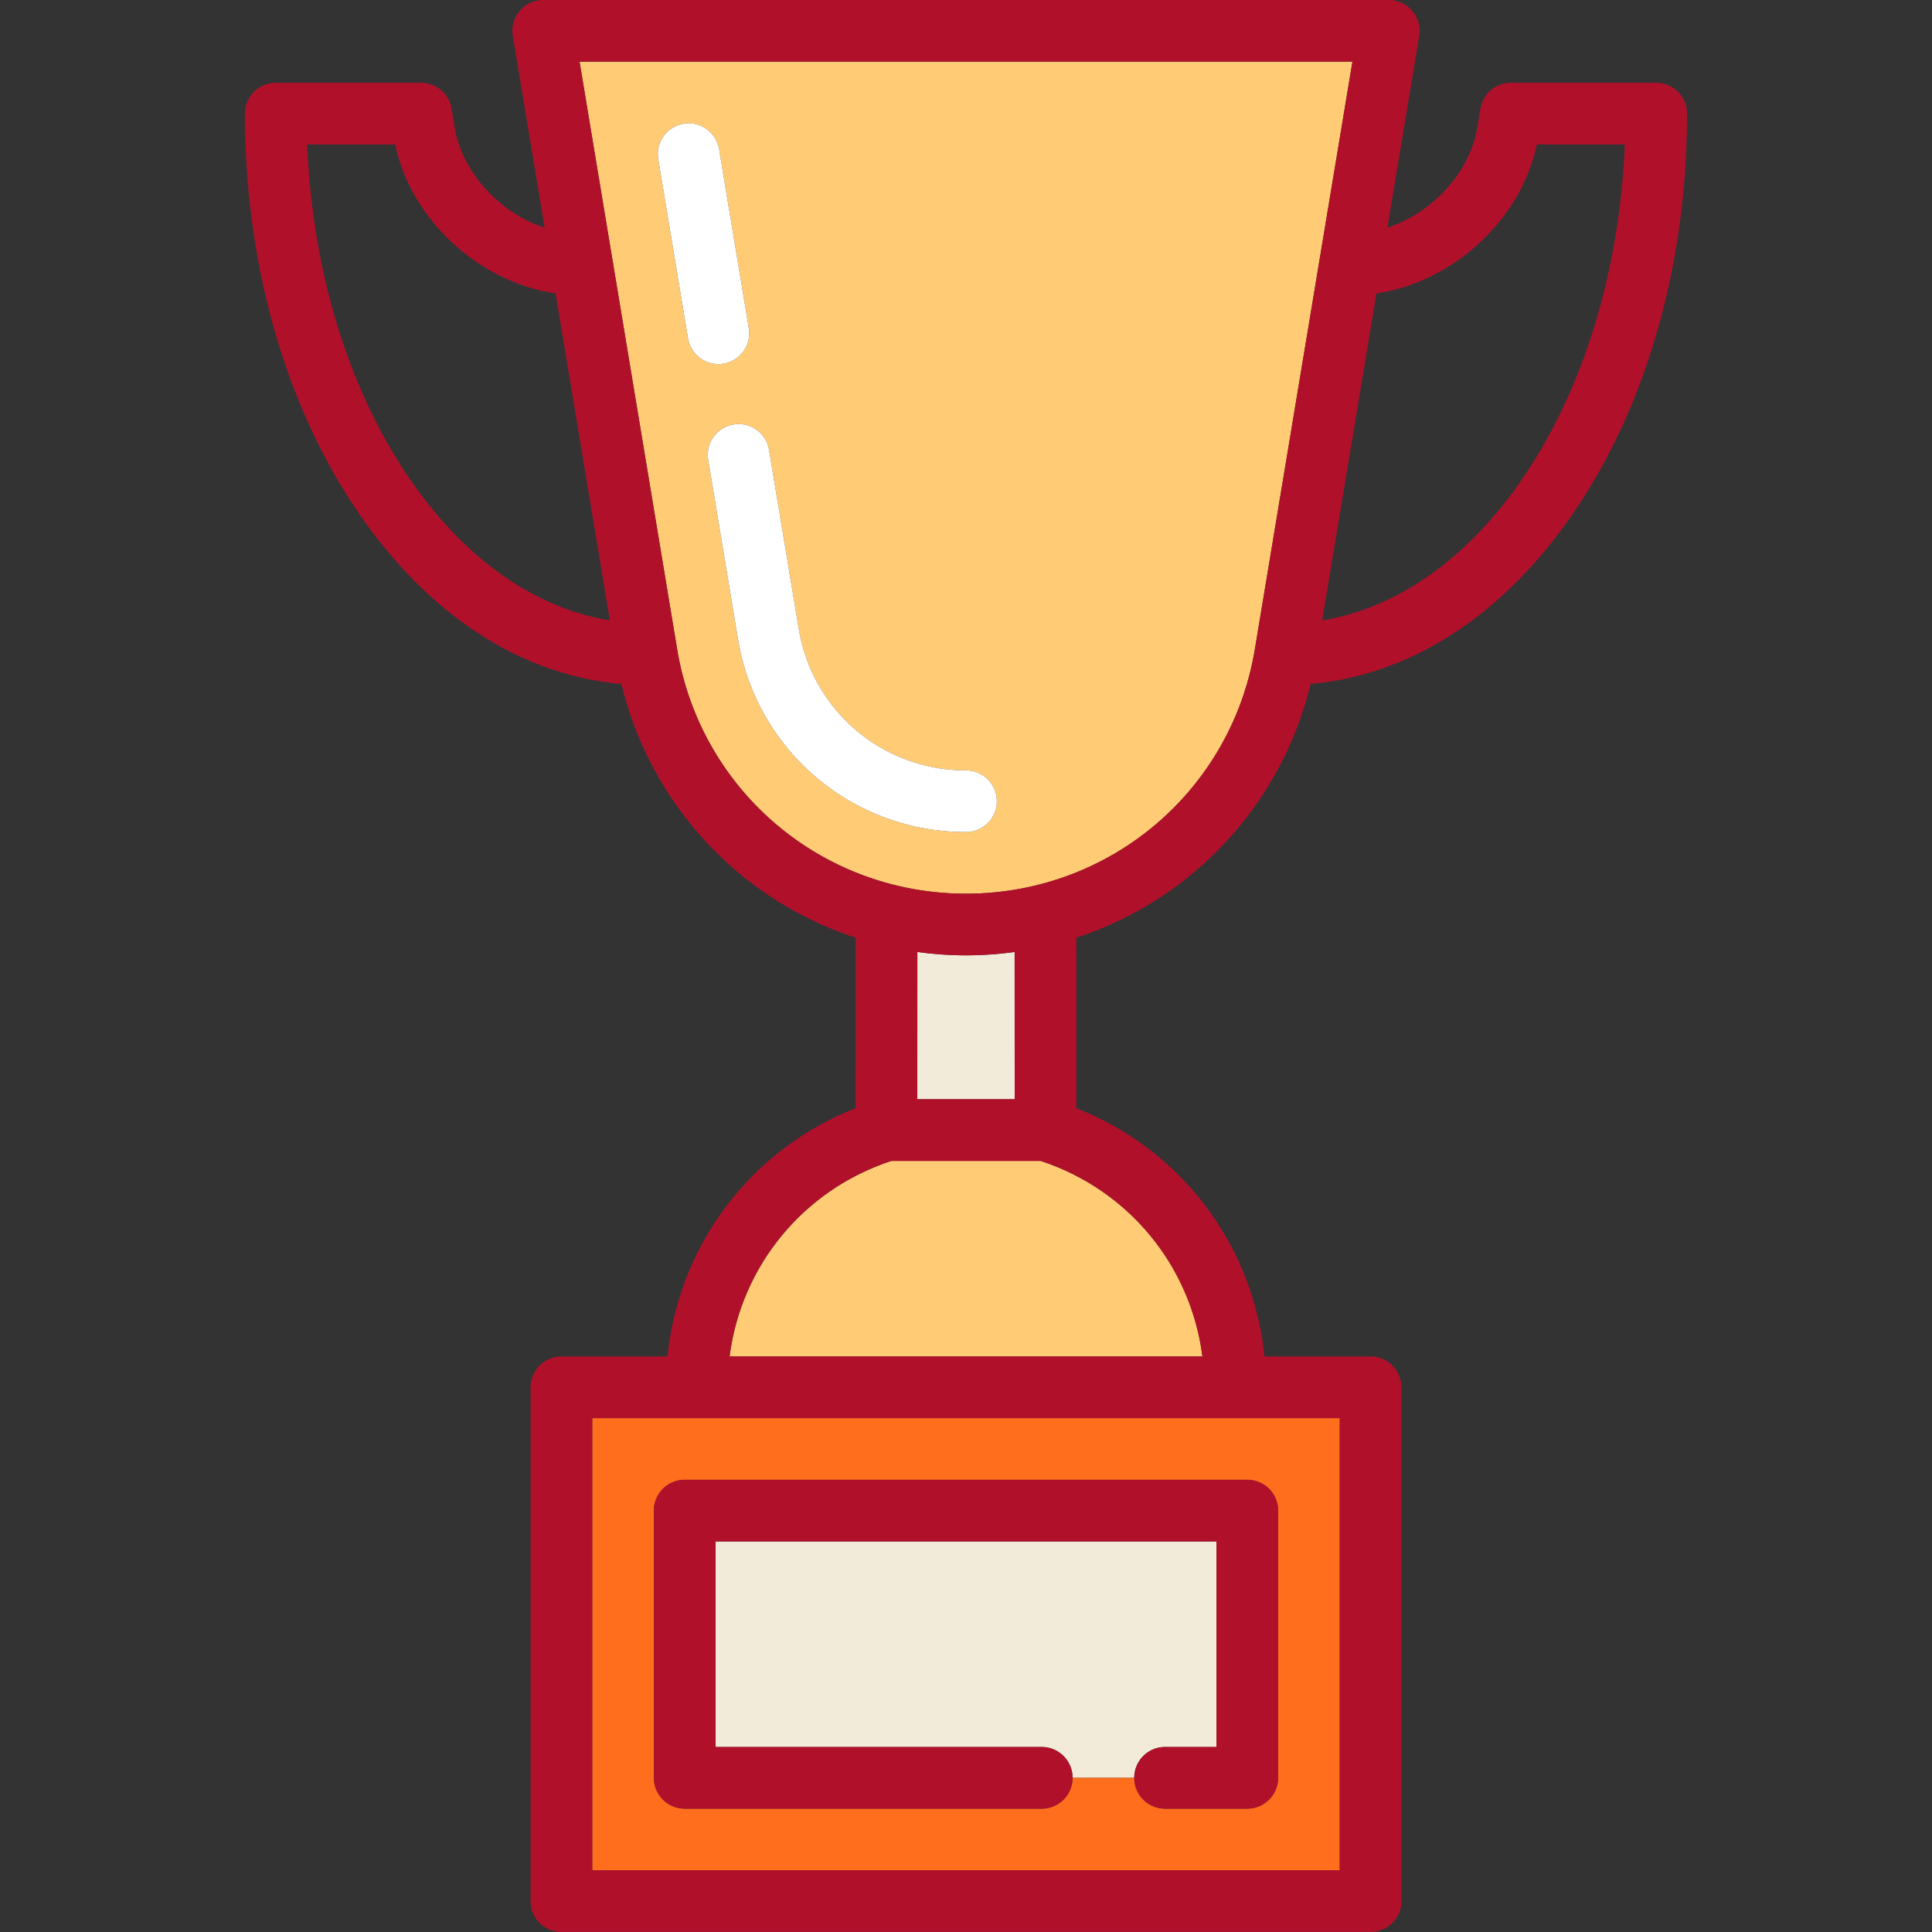 <?xml version="1.0" standalone="no"?><!DOCTYPE svg PUBLIC "-//W3C//DTD SVG 1.1//EN" "http://www.w3.org/Graphics/SVG/1.1/DTD/svg11.dtd"><svg t="1668936624630" class="icon" viewBox="0 0 1024 1024" version="1.1" xmlns="http://www.w3.org/2000/svg" p-id="3220" data-spm-anchor-id="a313x.7781069.0.i17" xmlns:xlink="http://www.w3.org/1999/xlink" width="64" height="64"><rect x="0" y="0" width="1024" height="1024" fill="#333333" stroke="none"/><path d="M551.53 615.29h-79.062c-46.798 15.39-79.648 55.709-85.781 103.672h250.624c-6.131-47.963-38.981-88.282-85.781-103.672z" fill="#FFCC75" p-id="3221"></path><path d="M512 506.356c-8.665 0-17.275-0.617-25.778-1.793l-0.033 78.047h51.621l-0.033-78.047c-8.503 1.176-17.113 1.793-25.778 1.793z" fill="#F2EBD9" p-id="3222"></path><path d="M716.828 32.68h-409.656l51.722 311.398c12.475 75.094 76.864 129.598 153.106 129.598s140.631-54.504 153.106-129.598L716.828 32.68zM364.656 179.311l-15.767-94.933a16.338 16.338 0 0 1 13.44-18.795 16.325 16.325 0 0 1 18.795 13.44l15.767 94.933a16.338 16.338 0 0 1-16.137 19.02 16.34 16.34 0 0 1-16.098-13.665zM512 440.996c-60.19 0-111.023-43.014-120.868-102.273l-15.769-94.936a16.338 16.338 0 0 1 13.44-18.795c8.898-1.488 17.318 4.538 18.795 13.44l15.769 94.936c7.216 43.43 44.488 74.949 88.631 74.949a16.34 16.34 0 0 1 0.002 32.68z" fill="#FFCC75" p-id="3223"></path><path d="M617.509 925.936h27.233v-108.934H379.26v108.934h172.889a16.34 16.34 0 0 1 16.34 16.34h32.68a16.34 16.34 0 0 1 16.34-16.34z" fill="#F2EBD9" p-id="3224"></path><path d="M313.898 751.642v239.654h396.202V751.642H313.898z m363.525 49.02v141.614a16.34 16.34 0 0 1-16.34 16.34h-43.573a16.34 16.34 0 0 1-16.34-16.34h-32.68a16.34 16.34 0 0 1-16.34 16.34h-189.229a16.34 16.34 0 0 1-16.34-16.34v-141.614a16.34 16.34 0 0 1 16.34-16.34h298.162a16.34 16.34 0 0 1 16.34 16.34z" fill="#FF6E1D" p-id="3225"></path><path d="M383.452 192.752a16.34 16.34 0 0 0 13.44-18.795l-15.767-94.933a16.327 16.327 0 0 0-18.795-13.44 16.34 16.34 0 0 0-13.44 18.795l15.767 94.933a16.342 16.342 0 0 0 18.795 13.44zM512 408.316c-44.14 0-81.415-31.521-88.631-74.949l-15.769-94.936c-1.479-8.902-9.898-14.928-18.795-13.44a16.34 16.34 0 0 0-13.44 18.795l15.769 94.936c9.845 59.262 60.676 102.273 120.868 102.273a16.34 16.34 0 1 0-0.002-32.68z" fill="#FFFFFF" p-id="3226"></path><path d="M877.834 43.878h-77.049a16.338 16.338 0 0 0-16.118 13.662l-1.641 9.885c-4.033 24.275-24.085 45.541-47.689 53.266l16.887-101.674A16.342 16.342 0 0 0 736.105 0H287.895a16.34 16.34 0 0 0-16.118 19.018l16.887 101.674c-23.602-7.726-43.656-28.992-47.689-53.266l-1.641-9.885a16.336 16.336 0 0 0-16.118-13.662H146.166a16.34 16.34 0 0 0-16.34 16.34c0 79.866 21.458 155.124 60.419 211.906 37.135 54.12 86.119 85.787 139.108 90.369a188.237 188.237 0 0 0 60.556 98.785 187.627 187.627 0 0 0 63.635 35.726l-0.039 90.369c-55.569 21.859-93.722 72.421-99.705 131.587h-56.245a16.34 16.34 0 0 0-16.34 16.34v272.334a16.34 16.34 0 0 0 16.34 16.34h428.883a16.34 16.34 0 0 0 16.34-16.34v-272.334a16.34 16.34 0 0 0-16.34-16.34H670.193c-5.98-59.166-44.136-109.729-99.705-131.587l-0.039-90.369a187.627 187.627 0 0 0 63.635-35.726 188.211 188.211 0 0 0 60.556-98.785c52.99-4.584 101.975-36.249 139.108-90.369 38.963-56.783 60.419-132.038 60.419-211.906a16.331 16.331 0 0 0-16.334-16.34zM710.102 991.296H313.898V751.642h396.202v239.654zM386.687 718.962c6.133-47.963 38.983-88.282 85.781-103.672h79.062c46.798 15.39 79.648 55.709 85.781 103.672H386.687z m99.502-136.352l0.033-78.047c8.501 1.179 17.111 1.793 25.778 1.793s17.275-0.617 25.778-1.793l0.033 78.047h-51.621z m25.811-108.934c-76.243 0-140.631-54.504-153.106-129.598L307.172 32.68h409.654l-51.722 311.398c-12.473 75.094-76.861 129.598-153.104 129.598zM162.831 76.559h46.619c8.479 40.133 44.543 72.999 84.997 78.951l28.787 173.311C236.548 314.748 168.094 208.216 162.831 76.559z m537.936 252.262l28.787-173.311c40.454-5.952 76.515-38.815 84.997-78.951h46.619c-5.264 131.657-73.718 238.19-160.403 252.262z" fill="#b1102b" p-id="3227" data-spm-anchor-id="a313x.7781069.0.i15" class=""></path><path d="M346.58 800.662v141.614a16.34 16.34 0 0 0 16.34 16.34h189.229a16.34 16.34 0 0 0 0-32.68h-172.889v-108.934h265.482v108.934h-27.233a16.34 16.34 0 0 0 0 32.68h43.573a16.34 16.34 0 0 0 16.34-16.34v-141.614a16.34 16.34 0 0 0-16.34-16.34H362.92a16.34 16.34 0 0 0-16.34 16.34z" fill="#b1102b" p-id="3228" data-spm-anchor-id="a313x.7781069.0.i18" class=""></path></svg>